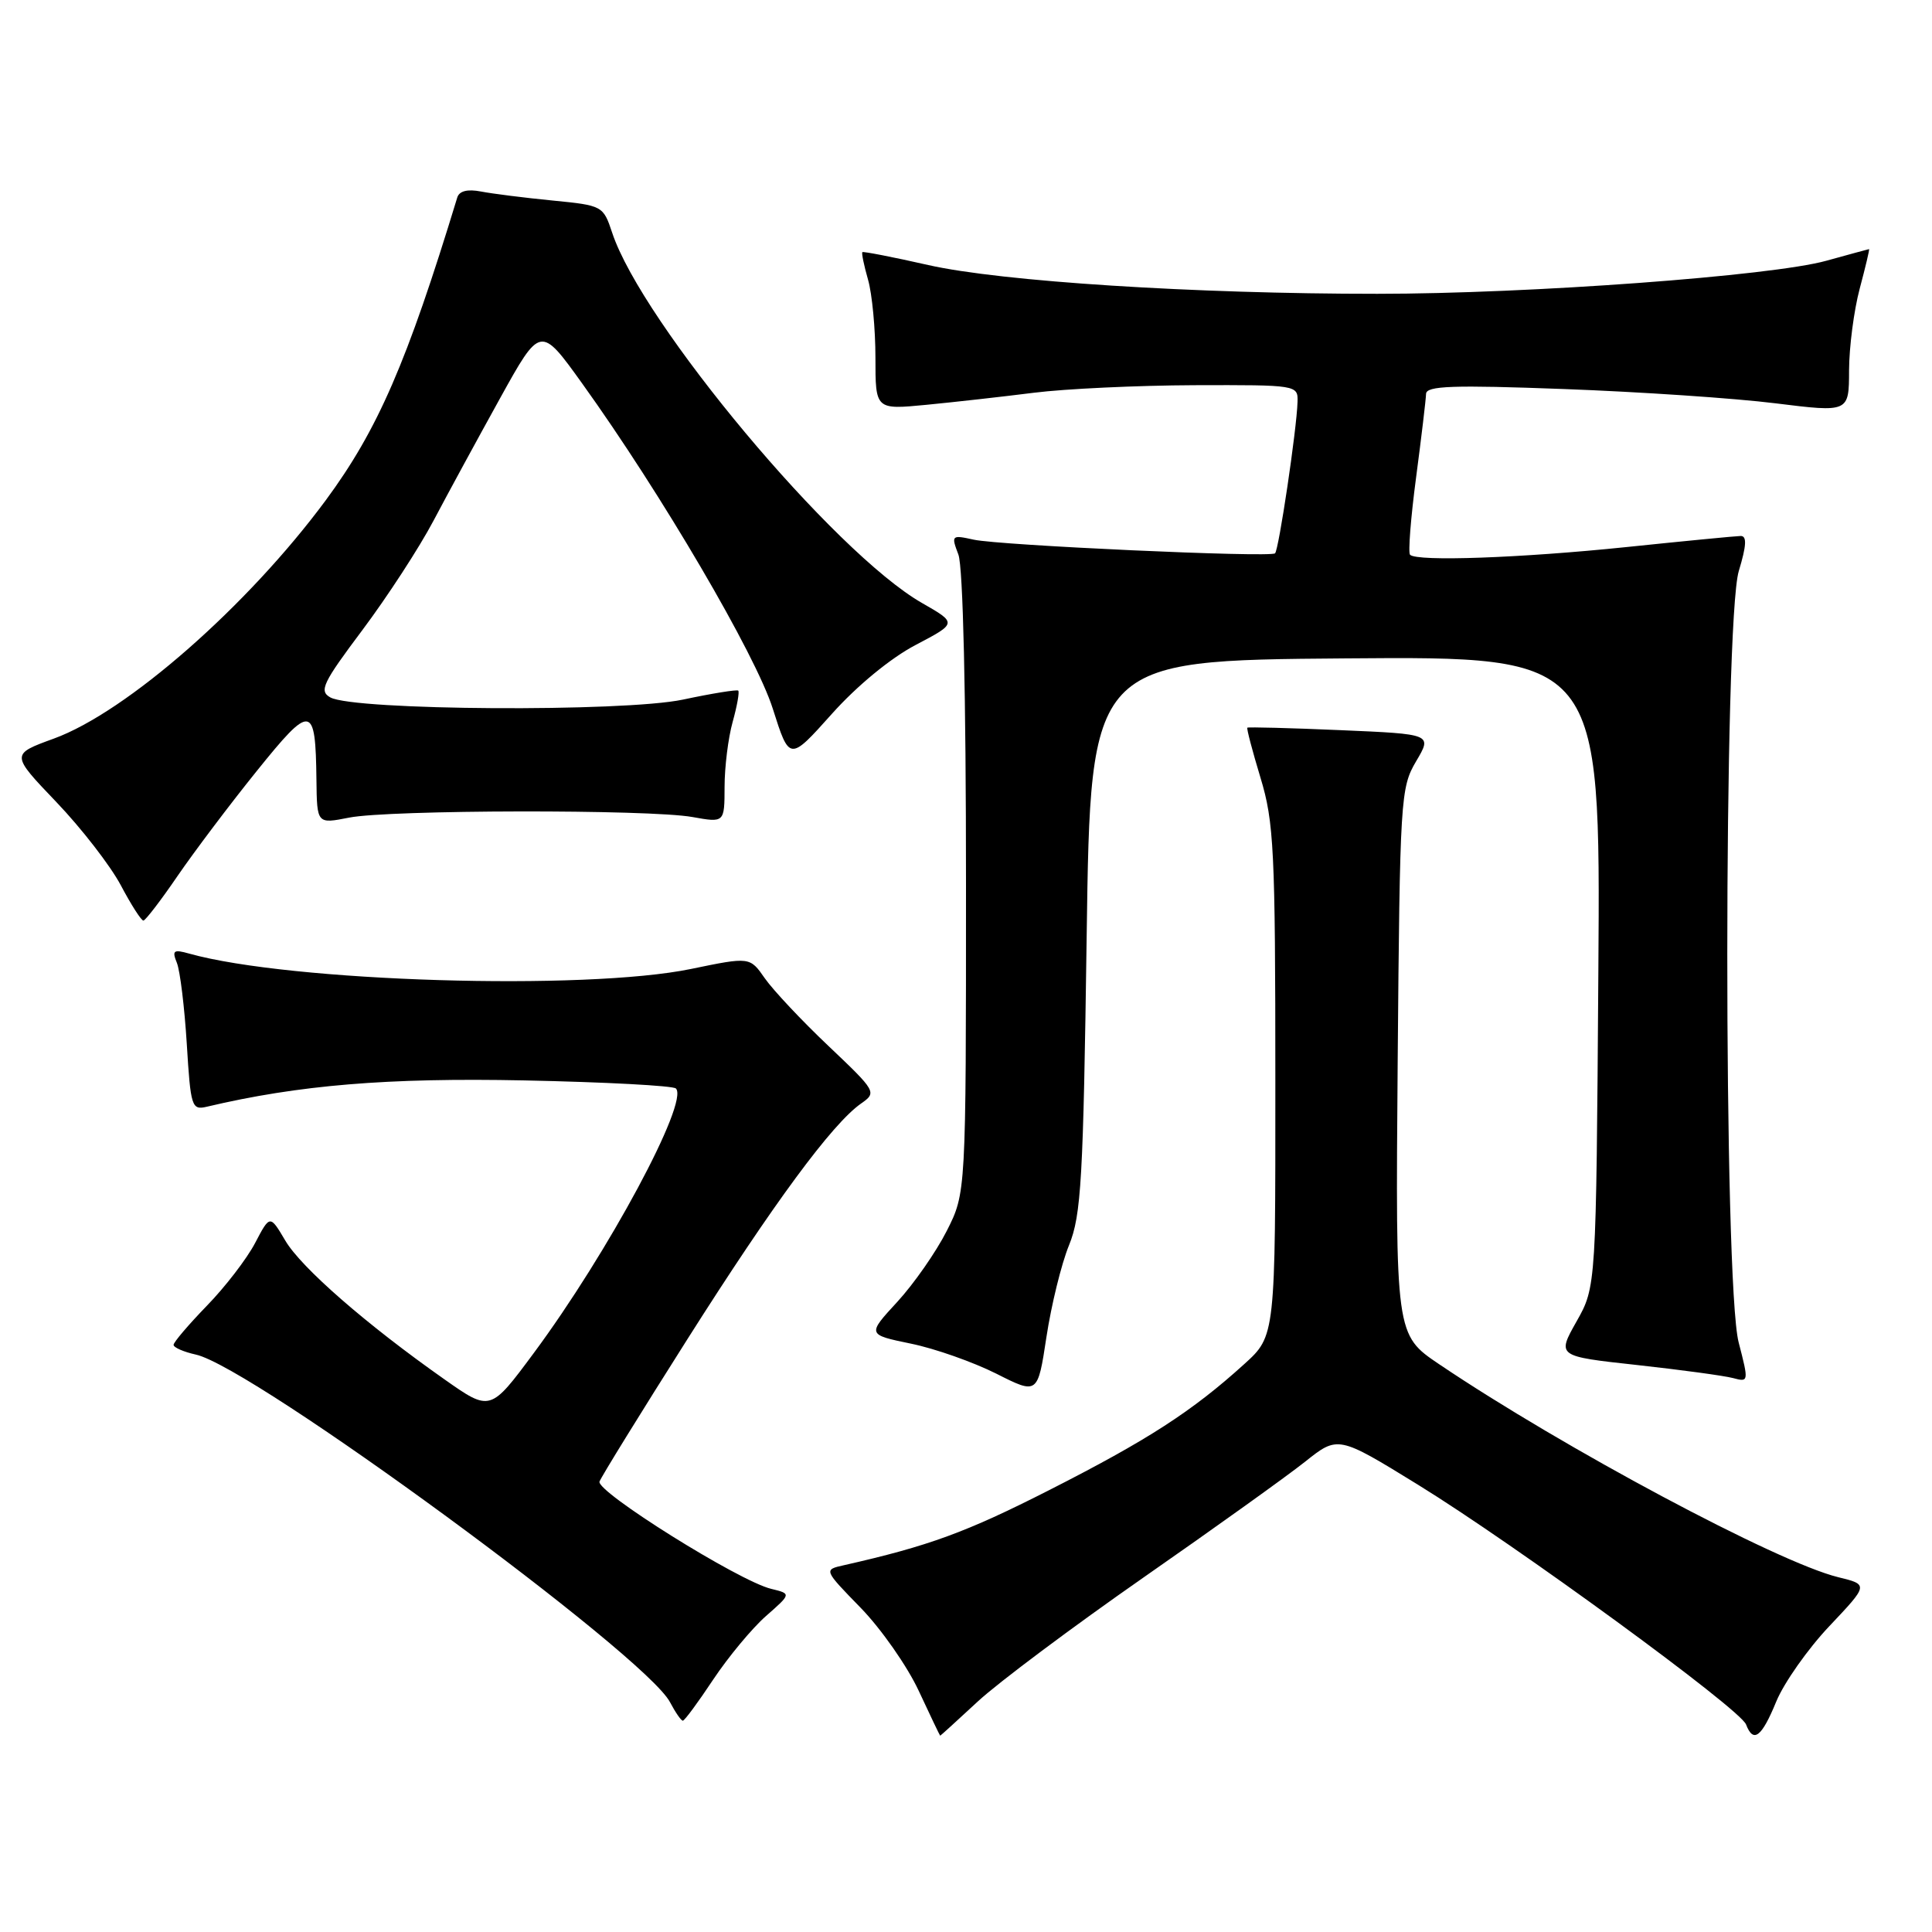 <?xml version="1.0" encoding="UTF-8" standalone="no"?>
<!DOCTYPE svg PUBLIC "-//W3C//DTD SVG 1.1//EN" "http://www.w3.org/Graphics/SVG/1.1/DTD/svg11.dtd" >
<svg xmlns="http://www.w3.org/2000/svg" xmlns:xlink="http://www.w3.org/1999/xlink" version="1.1" viewBox="0 0 256 256">
 <g >
 <path fill="currentColor"
d=" M 129.58 225.44 C 132.28 222.94 142.15 215.56 151.50 209.04 C 160.85 202.53 170.48 195.63 172.90 193.71 C 177.29 190.21 177.29 190.21 187.90 196.74 C 200.82 204.70 230.57 226.43 231.36 228.50 C 232.33 231.02 233.42 230.20 235.36 225.47 C 236.38 222.99 239.55 218.48 242.41 215.46 C 247.60 209.97 247.60 209.97 243.55 208.98 C 235.51 207.00 207.18 191.88 190.70 180.77 C 184.91 176.86 184.91 176.86 185.20 140.68 C 185.49 105.79 185.58 104.37 187.64 100.88 C 189.78 97.27 189.78 97.27 177.64 96.75 C 170.96 96.46 165.40 96.32 165.28 96.42 C 165.16 96.52 165.95 99.51 167.02 103.05 C 168.80 108.91 168.99 112.60 168.99 143.25 C 169.00 177.01 169.00 177.01 164.87 180.75 C 157.99 186.99 152.09 190.81 139.00 197.46 C 128.03 203.04 123.06 204.86 111.82 207.40 C 109.13 208.00 109.13 208.00 114.06 213.06 C 116.76 215.84 120.22 220.78 121.74 224.05 C 123.26 227.31 124.53 229.98 124.58 229.99 C 124.62 230.00 126.87 227.95 129.58 225.44 Z  M 94.51 222.54 C 96.51 219.54 99.65 215.76 101.50 214.13 C 104.86 211.18 104.86 211.18 102.18 210.53 C 97.89 209.49 78.94 197.63 79.44 196.31 C 79.69 195.65 84.93 187.16 91.09 177.44 C 102.49 159.45 110.27 148.90 114.10 146.22 C 116.20 144.75 116.12 144.62 109.79 138.61 C 106.24 135.25 102.45 131.21 101.35 129.64 C 99.36 126.78 99.36 126.78 91.57 128.39 C 77.52 131.29 38.45 130.10 25.08 126.36 C 22.99 125.77 22.77 125.94 23.44 127.59 C 23.86 128.64 24.45 133.47 24.75 138.32 C 25.26 146.66 25.40 147.12 27.39 146.65 C 39.57 143.77 51.36 142.79 69.49 143.16 C 80.16 143.38 89.20 143.86 89.56 144.23 C 91.33 145.99 80.58 165.99 70.74 179.27 C 64.97 187.05 64.97 187.05 58.89 182.77 C 48.58 175.52 39.91 167.97 37.80 164.38 C 35.77 160.95 35.77 160.95 33.79 164.73 C 32.70 166.80 29.83 170.54 27.40 173.03 C 24.98 175.53 23.00 177.85 23.00 178.20 C 23.00 178.55 24.33 179.13 25.95 179.49 C 33.47 181.14 85.49 219.28 88.78 225.55 C 89.49 226.90 90.25 228.00 90.48 228.00 C 90.71 228.00 92.52 225.54 94.51 222.54 Z  M 141.65 165.00 C 143.27 161.02 143.54 156.32 143.99 124.00 C 144.50 87.50 144.50 87.50 178.29 87.24 C 212.08 86.97 212.08 86.97 211.79 128.74 C 211.50 170.50 211.50 170.50 208.90 175.10 C 206.30 179.71 206.30 179.71 216.90 180.87 C 222.73 181.51 228.46 182.29 229.63 182.60 C 231.72 183.16 231.73 183.09 230.38 177.87 C 228.36 170.08 228.38 82.38 230.40 75.66 C 231.42 72.29 231.49 71.01 230.65 71.02 C 230.02 71.03 223.20 71.69 215.50 72.49 C 201.48 73.94 187.76 74.43 186.84 73.51 C 186.57 73.24 186.93 68.63 187.64 63.26 C 188.35 57.89 188.94 52.91 188.96 52.19 C 188.99 51.12 192.51 51.00 207.25 51.55 C 217.29 51.92 229.89 52.77 235.25 53.44 C 245.00 54.65 245.00 54.65 245.01 49.07 C 245.02 46.01 245.65 41.14 246.42 38.25 C 247.19 35.36 247.75 33.01 247.66 33.01 C 247.57 33.02 245.03 33.71 242.00 34.55 C 234.78 36.56 202.67 38.93 182.50 38.93 C 158.34 38.94 132.64 37.30 123.00 35.12 C 118.33 34.06 114.40 33.30 114.27 33.41 C 114.14 33.53 114.48 35.17 115.02 37.06 C 115.56 38.94 116.00 43.59 116.00 47.39 C 116.00 54.29 116.00 54.29 122.75 53.64 C 126.46 53.28 132.88 52.56 137.00 52.04 C 141.12 51.52 150.69 51.07 158.25 51.04 C 171.87 51.00 172.00 51.02 171.93 53.25 C 171.83 56.85 169.44 72.90 168.95 73.32 C 168.27 73.90 132.52 72.27 129.03 71.51 C 126.08 70.86 126.02 70.92 126.99 73.48 C 127.61 75.10 128.00 92.04 128.00 117.10 C 128.00 158.07 128.00 158.07 125.44 163.12 C 124.03 165.90 121.08 170.13 118.89 172.51 C 114.90 176.84 114.90 176.84 120.70 178.04 C 123.89 178.69 128.97 180.49 132.00 182.01 C 137.50 184.79 137.50 184.79 138.66 177.15 C 139.30 172.94 140.64 167.47 141.65 165.00 Z  M 23.50 116.11 C 25.70 112.90 30.42 106.63 34.00 102.19 C 41.26 93.17 41.81 93.25 41.93 103.34 C 42.00 109.18 42.00 109.18 46.25 108.34 C 51.56 107.29 86.01 107.23 91.75 108.26 C 96.00 109.02 96.00 109.02 96.01 104.26 C 96.01 101.64 96.49 97.77 97.08 95.66 C 97.67 93.54 98.00 91.68 97.82 91.51 C 97.65 91.35 94.35 91.88 90.50 92.70 C 82.62 94.37 46.88 94.15 43.77 92.41 C 42.25 91.56 42.75 90.51 48.03 83.47 C 51.31 79.09 55.55 72.58 57.44 69.00 C 59.33 65.42 63.29 58.14 66.24 52.81 C 71.61 43.11 71.61 43.11 77.14 50.81 C 87.60 65.37 100.14 86.75 102.40 93.91 C 104.61 100.87 104.61 100.87 110.22 94.60 C 113.56 90.86 118.04 87.18 121.33 85.46 C 126.83 82.57 126.83 82.57 122.17 79.90 C 110.56 73.26 85.05 42.77 81.11 30.82 C 79.93 27.27 79.83 27.22 73.21 26.57 C 69.52 26.21 65.26 25.67 63.75 25.38 C 61.95 25.03 60.86 25.30 60.59 26.17 C 53.92 48.06 50.06 56.94 43.17 66.28 C 32.81 80.30 16.77 94.36 7.13 97.87 C 1.42 99.95 1.42 99.95 7.46 106.27 C 10.78 109.74 14.62 114.70 16.00 117.29 C 17.37 119.88 18.72 121.99 19.00 121.98 C 19.27 121.97 21.30 119.33 23.50 116.11 Z "/>
</g>
</svg>